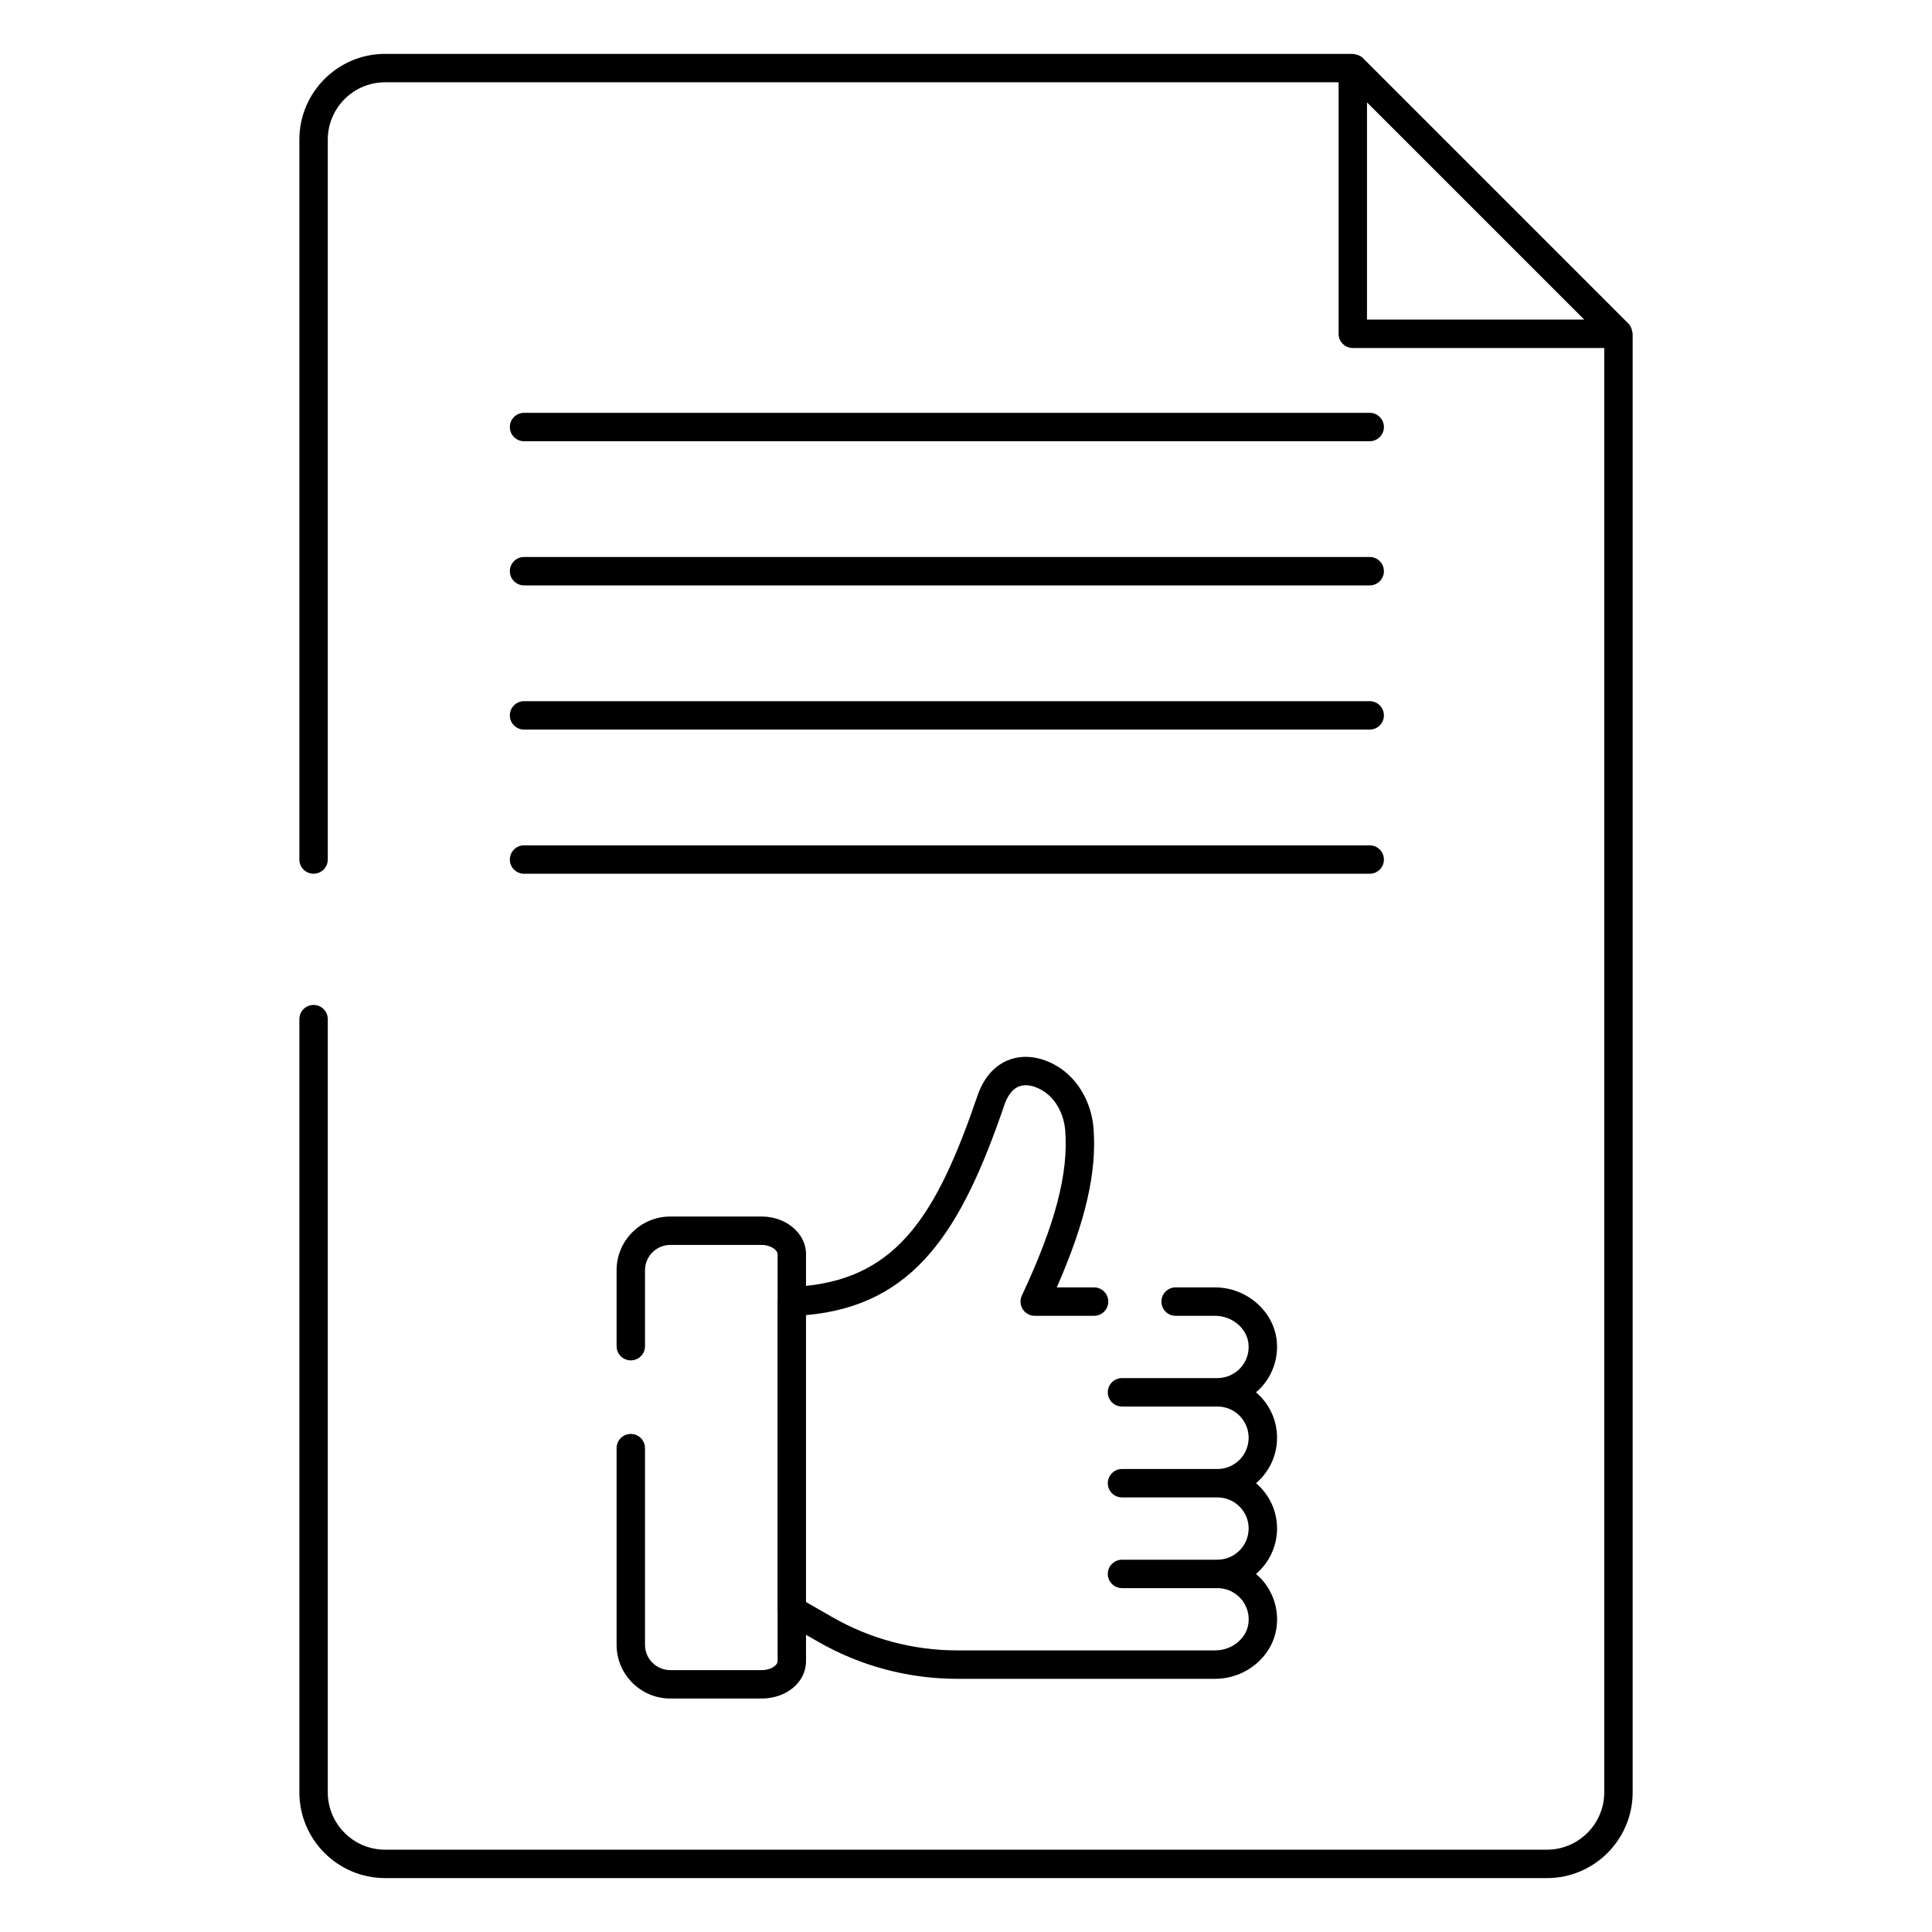 <svg id="Layer_1" enable-background="new 0 0 68 68" viewBox="0 0 68 68" xmlns="http://www.w3.org/2000/svg"><g><path d="m11.037 35.371c-.277 0-.5.223-.5.5v27.213c0 1.665 1.354 3.019 3.018 3.019h40.891c1.664 0 3.018-1.354 3.018-3.019v-51.339c0-.02-.009-.038-.012-.058-.003-.023-.007-.044-.014-.067-.021-.085-.057-.166-.121-.229l-9.349-9.349c-.064-.064-.145-.1-.232-.122-.018-.004-.034-.008-.052-.01-.023-.004-.045-.014-.069-.014h-34.06c-1.664 0-3.018 1.354-3.018 3.018v25.338c0 .277.223.5.5.5.276 0 .5-.223.5-.5v-25.338c0-1.113.905-2.018 2.018-2.018h33.559v8.853c0 .276.224.5.5.5h8.85v50.835c0 1.113-.906 2.019-2.018 2.019h-40.891c-1.113 0-2.018-.906-2.018-2.019v-27.213c0-.277-.224-.5-.5-.5m37.077-24.122v-7.645l7.645 7.645z"/><path d="m18.445 15.53h29.764c.276 0 .5-.224.5-.5 0-.276-.224-.5-.5-.5h-29.764c-.276 0-.5.224-.5.5 0 .276.224.5.5.5"/><path d="m18.445 20.604h29.764c.276 0 .5-.224.5-.5 0-.276-.224-.5-.5-.5h-29.764c-.276 0-.5.224-.5.5 0 .276.224.5.5.5"/><path d="m18.445 25.679h29.764c.276 0 .5-.224.5-.5 0-.276-.224-.5-.5-.5h-29.764c-.276 0-.5.224-.5.5 0 .276.224.5.5.5"/><path d="m18.445 30.753h29.764c.276 0 .5-.224.5-.5 0-.276-.224-.5-.5-.5h-29.764c-.276 0-.5.224-.5.5 0 .276.224.5.5.5"/><path d="m44.208 49.005c.068-.058.134-.121.194-.187.397-.436.592-1.022.537-1.613-.105-1.062-1.063-1.893-2.18-1.893h-1.381c-.276 0-.5.223-.5.5 0 .276.224.5.5.5h1.381c.609 0 1.13.436 1.184.989.03.313-.07.612-.28.843-.208.229-.505.36-.814.36-.001 0-.002.001-.003.001h-3.355c-.276 0-.5.223-.5.5 0 .276.224.5.5.5h3.358.001c.606 0 1.098.493 1.098 1.099 0 .606-.493 1.1-1.099 1.1-.001 0-.002 0-.003 0h-3.355c-.276 0-.5.224-.5.5 0 .277.224.5.5.5h3.358.001c.606.001 1.098.49 1.098 1.092 0 .606-.493 1.1-1.099 1.1-.001 0-.002.001-.003.001h-3.355c-.276 0-.5.223-.5.5 0 .276.224.5.5.5h3.358c.001 0 .001-.001.001-.001.31.001.607.133.816.364.211.234.31.536.278.851-.055.548-.572.977-1.177.977h-9.077c-1.546 0-3.068-.406-4.401-1.174l-.92-.528v-10.098c3.828-.338 5.479-2.992 6.983-7.402.084-.244.246-.557.538-.656.243-.083.558-.011.864.192.41.275.686.782.737 1.352.123 1.517-.347 3.314-1.525 5.825-.072.155-.061.337.031.481.092.144.251.232.422.232h2.089c.276 0 .5-.224.5-.5 0-.277-.224-.5-.5-.5h-1.313c1.018-2.319 1.418-4.074 1.292-5.623-.077-.872-.517-1.656-1.178-2.099-.567-.378-1.203-.489-1.74-.307-.373.126-.878.451-1.164 1.279-1.416 4.152-2.794 6.363-6.036 6.696v-1.12c0-.729-.701-1.321-1.563-1.321h-3.213c-1.043 0-1.891.848-1.891 1.891v2.672c0 .277.224.5.5.5.277 0 .5-.223.5-.5v-2.672c0-.491.4-.891.891-.891h3.213c.339 0 .563.193.563.321v1.666c0 .005-.003.01-.003.015v10.855c0 .004.003.007.003.011v1.784c0 .131-.215.313-.563.313h-3.213c-.491 0-.891-.399-.891-.89v-6.923c0-.276-.223-.5-.5-.5-.276 0-.5.224-.5.5v6.923c0 1.042.848 1.89 1.891 1.89h3.213c.877 0 1.563-.577 1.563-1.313v-.93l.421.241c1.484.856 3.179 1.308 4.9 1.308h9.077c1.112 0 2.067-.824 2.171-1.877.061-.591-.133-1.182-.53-1.621-.063-.069-.13-.134-.201-.194.453-.386.741-.96.741-1.6 0-.637-.287-1.209-.74-1.593.453-.385.74-.96.74-1.599-0-.64-.287-1.214-.74-1.599"/></g></svg>